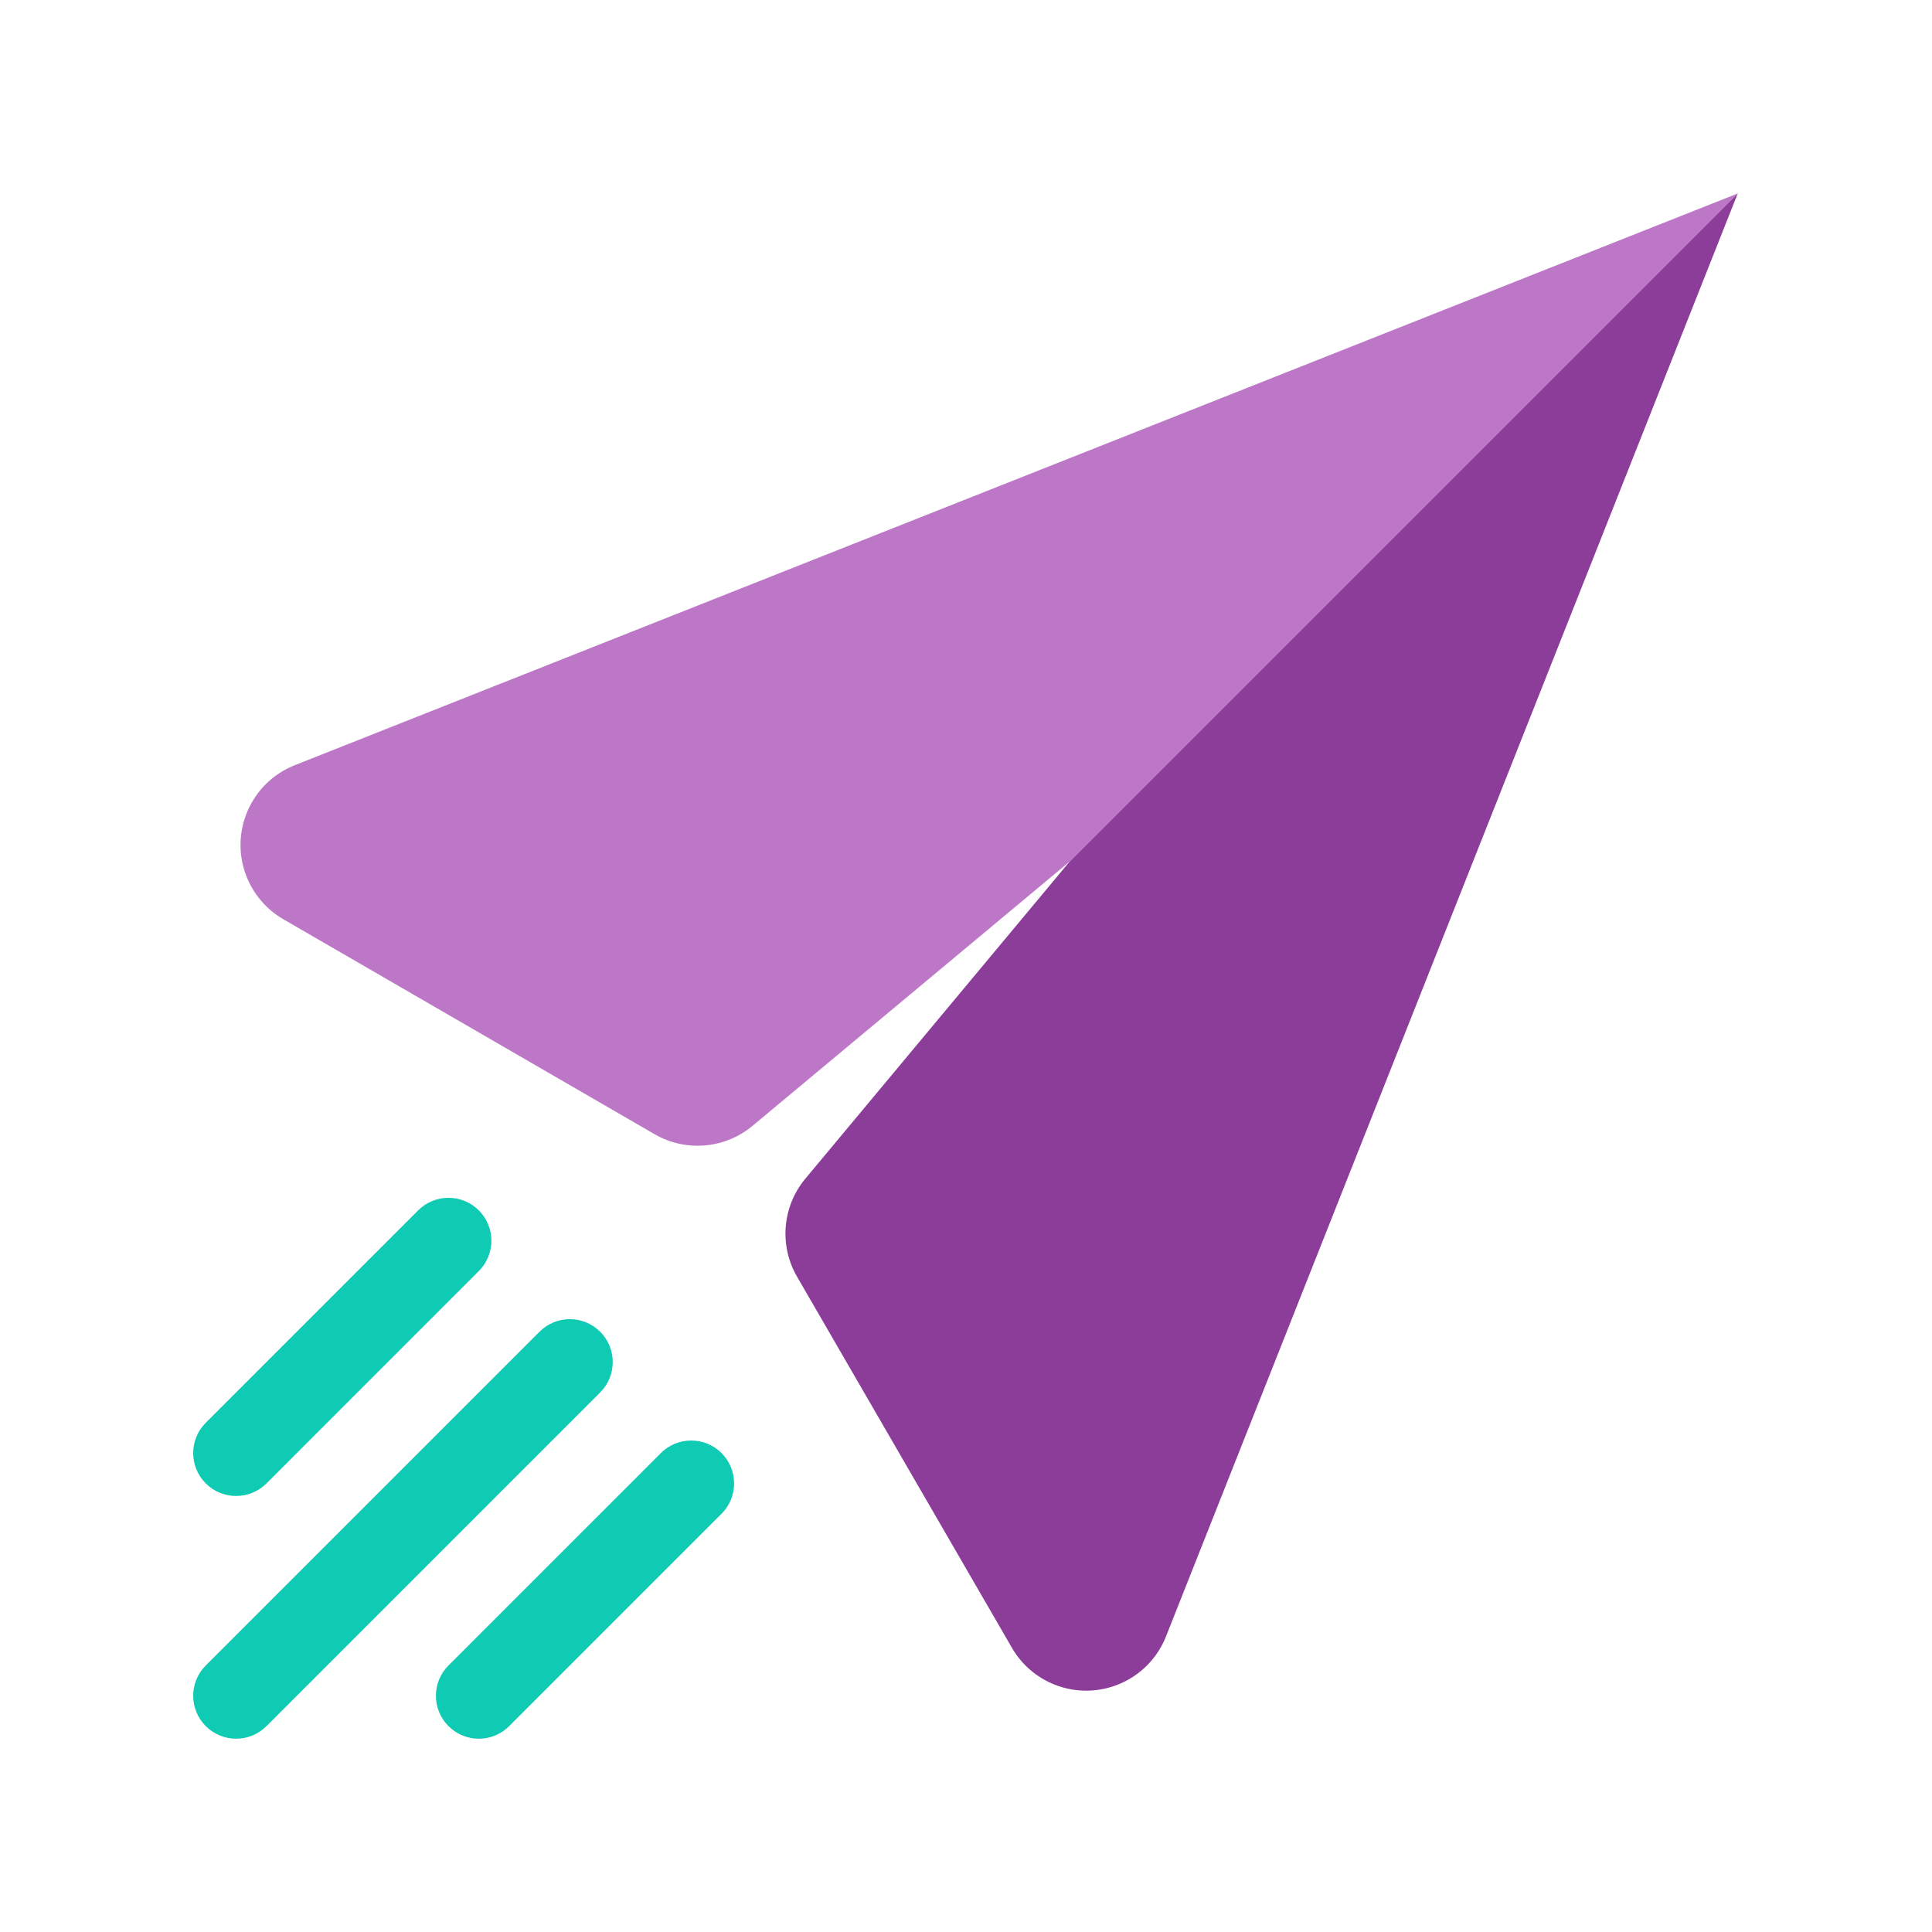 <svg width="72" height="72" viewBox="0 0 72 72" fill="none" xmlns="http://www.w3.org/2000/svg">
<path fill-rule="evenodd" clip-rule="evenodd" d="M64.764 7.2L43.453 60.986C42.802 62.628 40.943 63.432 39.301 62.781C38.632 62.516 38.072 62.033 37.712 61.41L29.702 47.576C29.03 46.414 29.154 44.957 30.013 43.926L39.89 32.075L64.764 7.2Z" fill="#8B3D99"/>
<path fill-rule="evenodd" clip-rule="evenodd" d="M64.77 7.206L39.895 32.08L28.044 41.957C27.013 42.816 25.556 42.94 24.394 42.268L10.56 34.258C9.937 33.898 9.454 33.337 9.189 32.669C8.538 31.026 9.342 29.168 10.984 28.517L64.77 7.206Z" fill="#BD77C7"/>
<path fill-rule="evenodd" clip-rule="evenodd" d="M22.367 49.63C22.991 50.254 22.991 51.267 22.367 51.891L9.93 64.328C9.305 64.953 8.293 64.953 7.668 64.328C7.044 63.704 7.044 62.691 7.668 62.067L20.106 49.63C20.73 49.005 21.742 49.005 22.367 49.63ZM26.89 54.152C27.514 54.777 27.514 55.789 26.89 56.413L18.975 64.328C18.351 64.953 17.338 64.953 16.714 64.328C16.089 63.704 16.089 62.691 16.714 62.067L24.628 54.152C25.253 53.528 26.265 53.528 26.89 54.152ZM17.844 45.107C18.469 45.731 18.469 46.744 17.844 47.368L9.93 55.283C9.305 55.907 8.293 55.907 7.668 55.283C7.044 54.658 7.044 53.646 7.668 53.022L15.583 45.107C16.207 44.483 17.22 44.483 17.844 45.107Z" fill="#10CBB4"/>
</svg>
